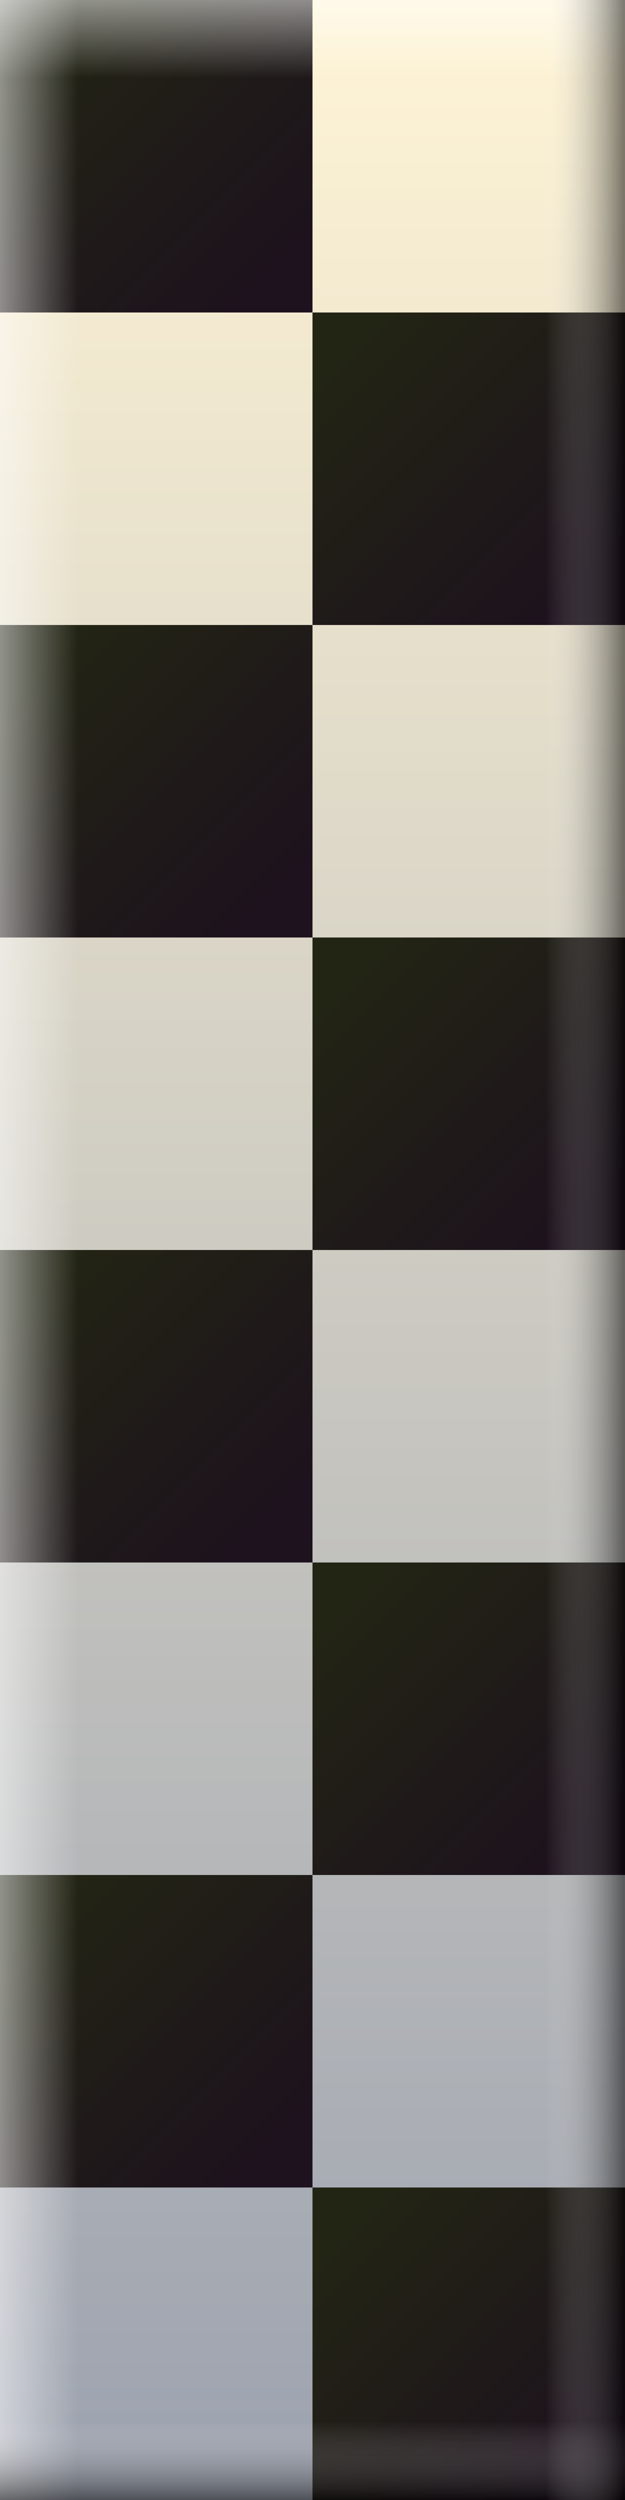 <?xml version="1.0" encoding="UTF-8" standalone="no"?>
<!-- Created with Inkscape (http://www.inkscape.org/) -->

<svg
   xmlns:dc="http://purl.org/dc/elements/1.1/"
   xmlns:cc="http://creativecommons.org/ns#"
   xmlns:rdf="http://www.w3.org/1999/02/22-rdf-syntax-ns#"
   xmlns:svg="http://www.w3.org/2000/svg"
   xmlns="http://www.w3.org/2000/svg"
   xmlns:xlink="http://www.w3.org/1999/xlink"
   xmlns:sodipodi="http://sodipodi.sourceforge.net/DTD/sodipodi-0.dtd"
   xmlns:inkscape="http://www.inkscape.org/namespaces/inkscape"
   width="16"
   height="64"
   id="svg2"
   version="1.1"
   inkscape:version="0.48.4 r9939"
   sodipodi:docname="timer_finish.svg"
   inkscape:export-filename="/home/kevin/workspace/guardian_of_the_fields_the_strawberry_jam/Unity/Assets/Sprites/timer_finish.png"
   inkscape:export-xdpi="135.53"
   inkscape:export-ydpi="135.53">
  <rect width="100%" height="100%" fill="#808080" stroke="none"/>
  <defs
     id="defs4">
    <linearGradient
       id="linearGradient3877">
      <stop
         id="stop3879"
         offset="0"
         style="stop-color:#222414;stop-opacity:1;" />
      <stop
         id="stop3881"
         offset="1"
         style="stop-color:#1d121d;stop-opacity:1;" />
    </linearGradient>
    <linearGradient
       id="linearGradient3819">
      <stop
         style="stop-color:#fff4d5;stop-opacity:1;"
         offset="0"
         id="stop3821" />
      <stop
         style="stop-color:#9ca2af;stop-opacity:1;"
         offset="1"
         id="stop3823" />
    </linearGradient>
    <linearGradient
       id="linearGradient3813"
       inkscape:collect="always">
      <stop
         id="stop3815"
         offset="0"
         style="stop-color:#000000;stop-opacity:0.502" />
      <stop
         id="stop3817"
         offset="1"
         style="stop-color:#ffffff;stop-opacity:0;" />
    </linearGradient>
    <linearGradient
       id="linearGradient3803"
       inkscape:collect="always">
      <stop
         id="stop3805"
         offset="0"
         style="stop-color:#000000;stop-opacity:0.502" />
      <stop
         id="stop3807"
         offset="1"
         style="stop-color:#ffffff;stop-opacity:0;" />
    </linearGradient>
    <linearGradient
       inkscape:collect="always"
       id="linearGradient3785">
      <stop
         style="stop-color:#ffffff;stop-opacity:0.502"
         offset="0"
         id="stop3787" />
      <stop
         style="stop-color:#ffffff;stop-opacity:0;"
         offset="1"
         id="stop3789" />
    </linearGradient>
    <linearGradient
       id="linearGradient3759">
      <stop
         style="stop-color:#808080;stop-opacity:0;"
         offset="0"
         id="stop3761" />
      <stop
         id="stop3769"
         offset="0.823"
         style="stop-color:#808080;stop-opacity:1;" />
      <stop
         id="stop3767"
         offset="0.914"
         style="stop-color:#ffffff;stop-opacity:1;" />
      <stop
         style="stop-color:#c0c0c0;stop-opacity:1;"
         offset="1"
         id="stop3763" />
    </linearGradient>
    <linearGradient
       inkscape:collect="always"
       xlink:href="#linearGradient3785"
       id="linearGradient3791"
       x1="8"
       y1="0"
       x2="8"
       y2="2"
       gradientUnits="userSpaceOnUse" />
    <linearGradient
       inkscape:collect="always"
       xlink:href="#linearGradient3785"
       id="linearGradient3797"
       gradientUnits="userSpaceOnUse"
       x1="0"
       y1="1.001"
       x2="16.352"
       y2="1.001"
       gradientTransform="matrix(0.122,0,0,31.964,0,988.362)" />
    <linearGradient
       inkscape:collect="always"
       xlink:href="#linearGradient3803"
       id="linearGradient3801"
       gradientUnits="userSpaceOnUse"
       x1="8"
       y1="2.036"
       x2="8"
       y2="0.036"
       gradientTransform="translate(0,1050.326)" />
    <linearGradient
       inkscape:collect="always"
       xlink:href="#linearGradient3813"
       id="linearGradient3811"
       gradientUnits="userSpaceOnUse"
       gradientTransform="matrix(0.122,0,0,31.964,0,988.362)"
       x1="130.813"
       y1="1.001"
       x2="114.462"
       y2="1.001" />
    <linearGradient
       inkscape:collect="always"
       xlink:href="#linearGradient3819"
       id="linearGradient3825"
       x1="8"
       y1="0"
       x2="8"
       y2="64"
       gradientUnits="userSpaceOnUse" />
    <linearGradient
       inkscape:collect="always"
       xlink:href="#linearGradient3877"
       id="linearGradient3875"
       x1="1"
       y1="1"
       x2="7"
       y2="7"
       gradientUnits="userSpaceOnUse" />
    <linearGradient
       inkscape:collect="always"
       xlink:href="#linearGradient3877"
       id="linearGradient3885"
       gradientUnits="userSpaceOnUse"
       x1="0.982"
       y1="0.982"
       x2="6.982"
       y2="6.982"
       gradientTransform="translate(8.018,996.38)" />
    <linearGradient
       inkscape:collect="always"
       xlink:href="#linearGradient3877"
       id="linearGradient3889"
       gradientUnits="userSpaceOnUse"
       x1="1"
       y1="1"
       x2="7"
       y2="7"
       gradientTransform="translate(7.946,996.353)" />
    <linearGradient
       inkscape:collect="always"
       xlink:href="#linearGradient3877"
       id="linearGradient3893"
       gradientUnits="userSpaceOnUse"
       gradientTransform="translate(0,1004.389)"
       x1="1"
       y1="1"
       x2="7"
       y2="7" />
    <linearGradient
       inkscape:collect="always"
       xlink:href="#linearGradient3877"
       id="linearGradient3897"
       gradientUnits="userSpaceOnUse"
       gradientTransform="translate(8.036,1012.38)"
       x1="1"
       y1="1"
       x2="7"
       y2="7" />
    <linearGradient
       inkscape:collect="always"
       xlink:href="#linearGradient3877"
       id="linearGradient3901"
       gradientUnits="userSpaceOnUse"
       gradientTransform="translate(-0.045,1020.327)"
       x1="1"
       y1="1"
       x2="7"
       y2="7" />
    <linearGradient
       inkscape:collect="always"
       xlink:href="#linearGradient3877"
       id="linearGradient3905"
       gradientUnits="userSpaceOnUse"
       gradientTransform="translate(7.991,1028.362)"
       x1="1"
       y1="1"
       x2="7"
       y2="7" />
    <linearGradient
       inkscape:collect="always"
       xlink:href="#linearGradient3877"
       id="linearGradient3909"
       gradientUnits="userSpaceOnUse"
       gradientTransform="translate(-0.045,1036.398)"
       x1="1"
       y1="1"
       x2="7"
       y2="7" />
    <linearGradient
       inkscape:collect="always"
       xlink:href="#linearGradient3877"
       id="linearGradient3913"
       gradientUnits="userSpaceOnUse"
       gradientTransform="translate(8.036,1044.344)"
       x1="1"
       y1="1"
       x2="7"
       y2="7" />
  </defs>
  <sodipodi:namedview
     id="base"
     pagecolor="#000000"
     bordercolor="#666666"
     borderopacity="1.0"
     inkscape:pageopacity="1"
     inkscape:pageshadow="2"
     inkscape:zoom="7.9195959"
     inkscape:cx="-6.0878323"
     inkscape:cy="35.849974"
     inkscape:document-units="px"
     inkscape:current-layer="layer1"
     showgrid="true"
     inkscape:window-width="1862"
     inkscape:window-height="1019"
     inkscape:window-x="58"
     inkscape:window-y="0"
     inkscape:window-maximized="1">
    <inkscape:grid
       type="xygrid"
       id="grid2985"
       empspacing="4"
       visible="true"
       enabled="true"
       snapvisiblegridlinesonly="true" />
  </sodipodi:namedview>
  <g
     inkscape:label="Layer 1"
     inkscape:groupmode="layer"
     id="layer1"
     transform="translate(0,-988.362)">
    <rect
       style="fill:url(#linearGradient3825);fill-opacity:1;stroke:none"
       id="rect3781"
       width="16"
       height="64"
       x="0"
       y="0"
       transform="translate(0,988.362)" />
    <rect
       style="fill:url(#linearGradient3875);fill-opacity:1;stroke:none"
       id="rect3865"
       width="8"
       height="8"
       x="0"
       y="0"
       transform="translate(0,988.362)" />
    <rect
       style="fill:url(#linearGradient3791);fill-opacity:1;stroke:none"
       id="rect3783"
       width="16"
       height="2"
       x="0"
       y="0"
       transform="translate(0,988.362)" />
    <rect
       y="996.362"
       x="8"
       height="8"
       width="8"
       id="rect3887"
       style="fill:url(#linearGradient3889);fill-opacity:1;stroke:none" />
    <rect
       style="fill:url(#linearGradient3893);fill-opacity:1;stroke:none"
       id="rect3891"
       width="8"
       height="8"
       x="0"
       y="1004.362" />
    <rect
       y="1012.362"
       x="8"
       height="8"
       width="8"
       id="rect3895"
       style="fill:url(#linearGradient3897);fill-opacity:1;stroke:none" />
    <rect
       style="fill:url(#linearGradient3901);fill-opacity:1;stroke:none"
       id="rect3899"
       width="8"
       height="8"
       x="0"
       y="1020.362" />
    <rect
       y="1028.362"
       x="8"
       height="8"
       width="8"
       id="rect3903"
       style="fill:url(#linearGradient3905);fill-opacity:1;stroke:none" />
    <rect
       style="fill:url(#linearGradient3909);fill-opacity:1;stroke:none"
       id="rect3907"
       width="8"
       height="8"
       x="0"
       y="1036.362" />
    <rect
       y="1044.362"
       x="8"
       height="8"
       width="8"
       id="rect3911"
       style="fill:url(#linearGradient3913);fill-opacity:1;stroke:none" />
    <rect
       y="988.362"
       x="0"
       height="64"
       width="2"
       id="rect3795"
       style="fill:url(#linearGradient3797);fill-opacity:1;stroke:none" />
    <rect
       y="1050.362"
       x="0"
       height="2"
       width="16"
       id="rect3799"
       style="fill:url(#linearGradient3801);fill-opacity:1;stroke:none" />
    <rect
       style="fill:url(#linearGradient3811);fill-opacity:1;stroke:none"
       id="rect3809"
       width="2"
       height="64"
       x="14"
       y="988.362" />
  </g>
</svg>
